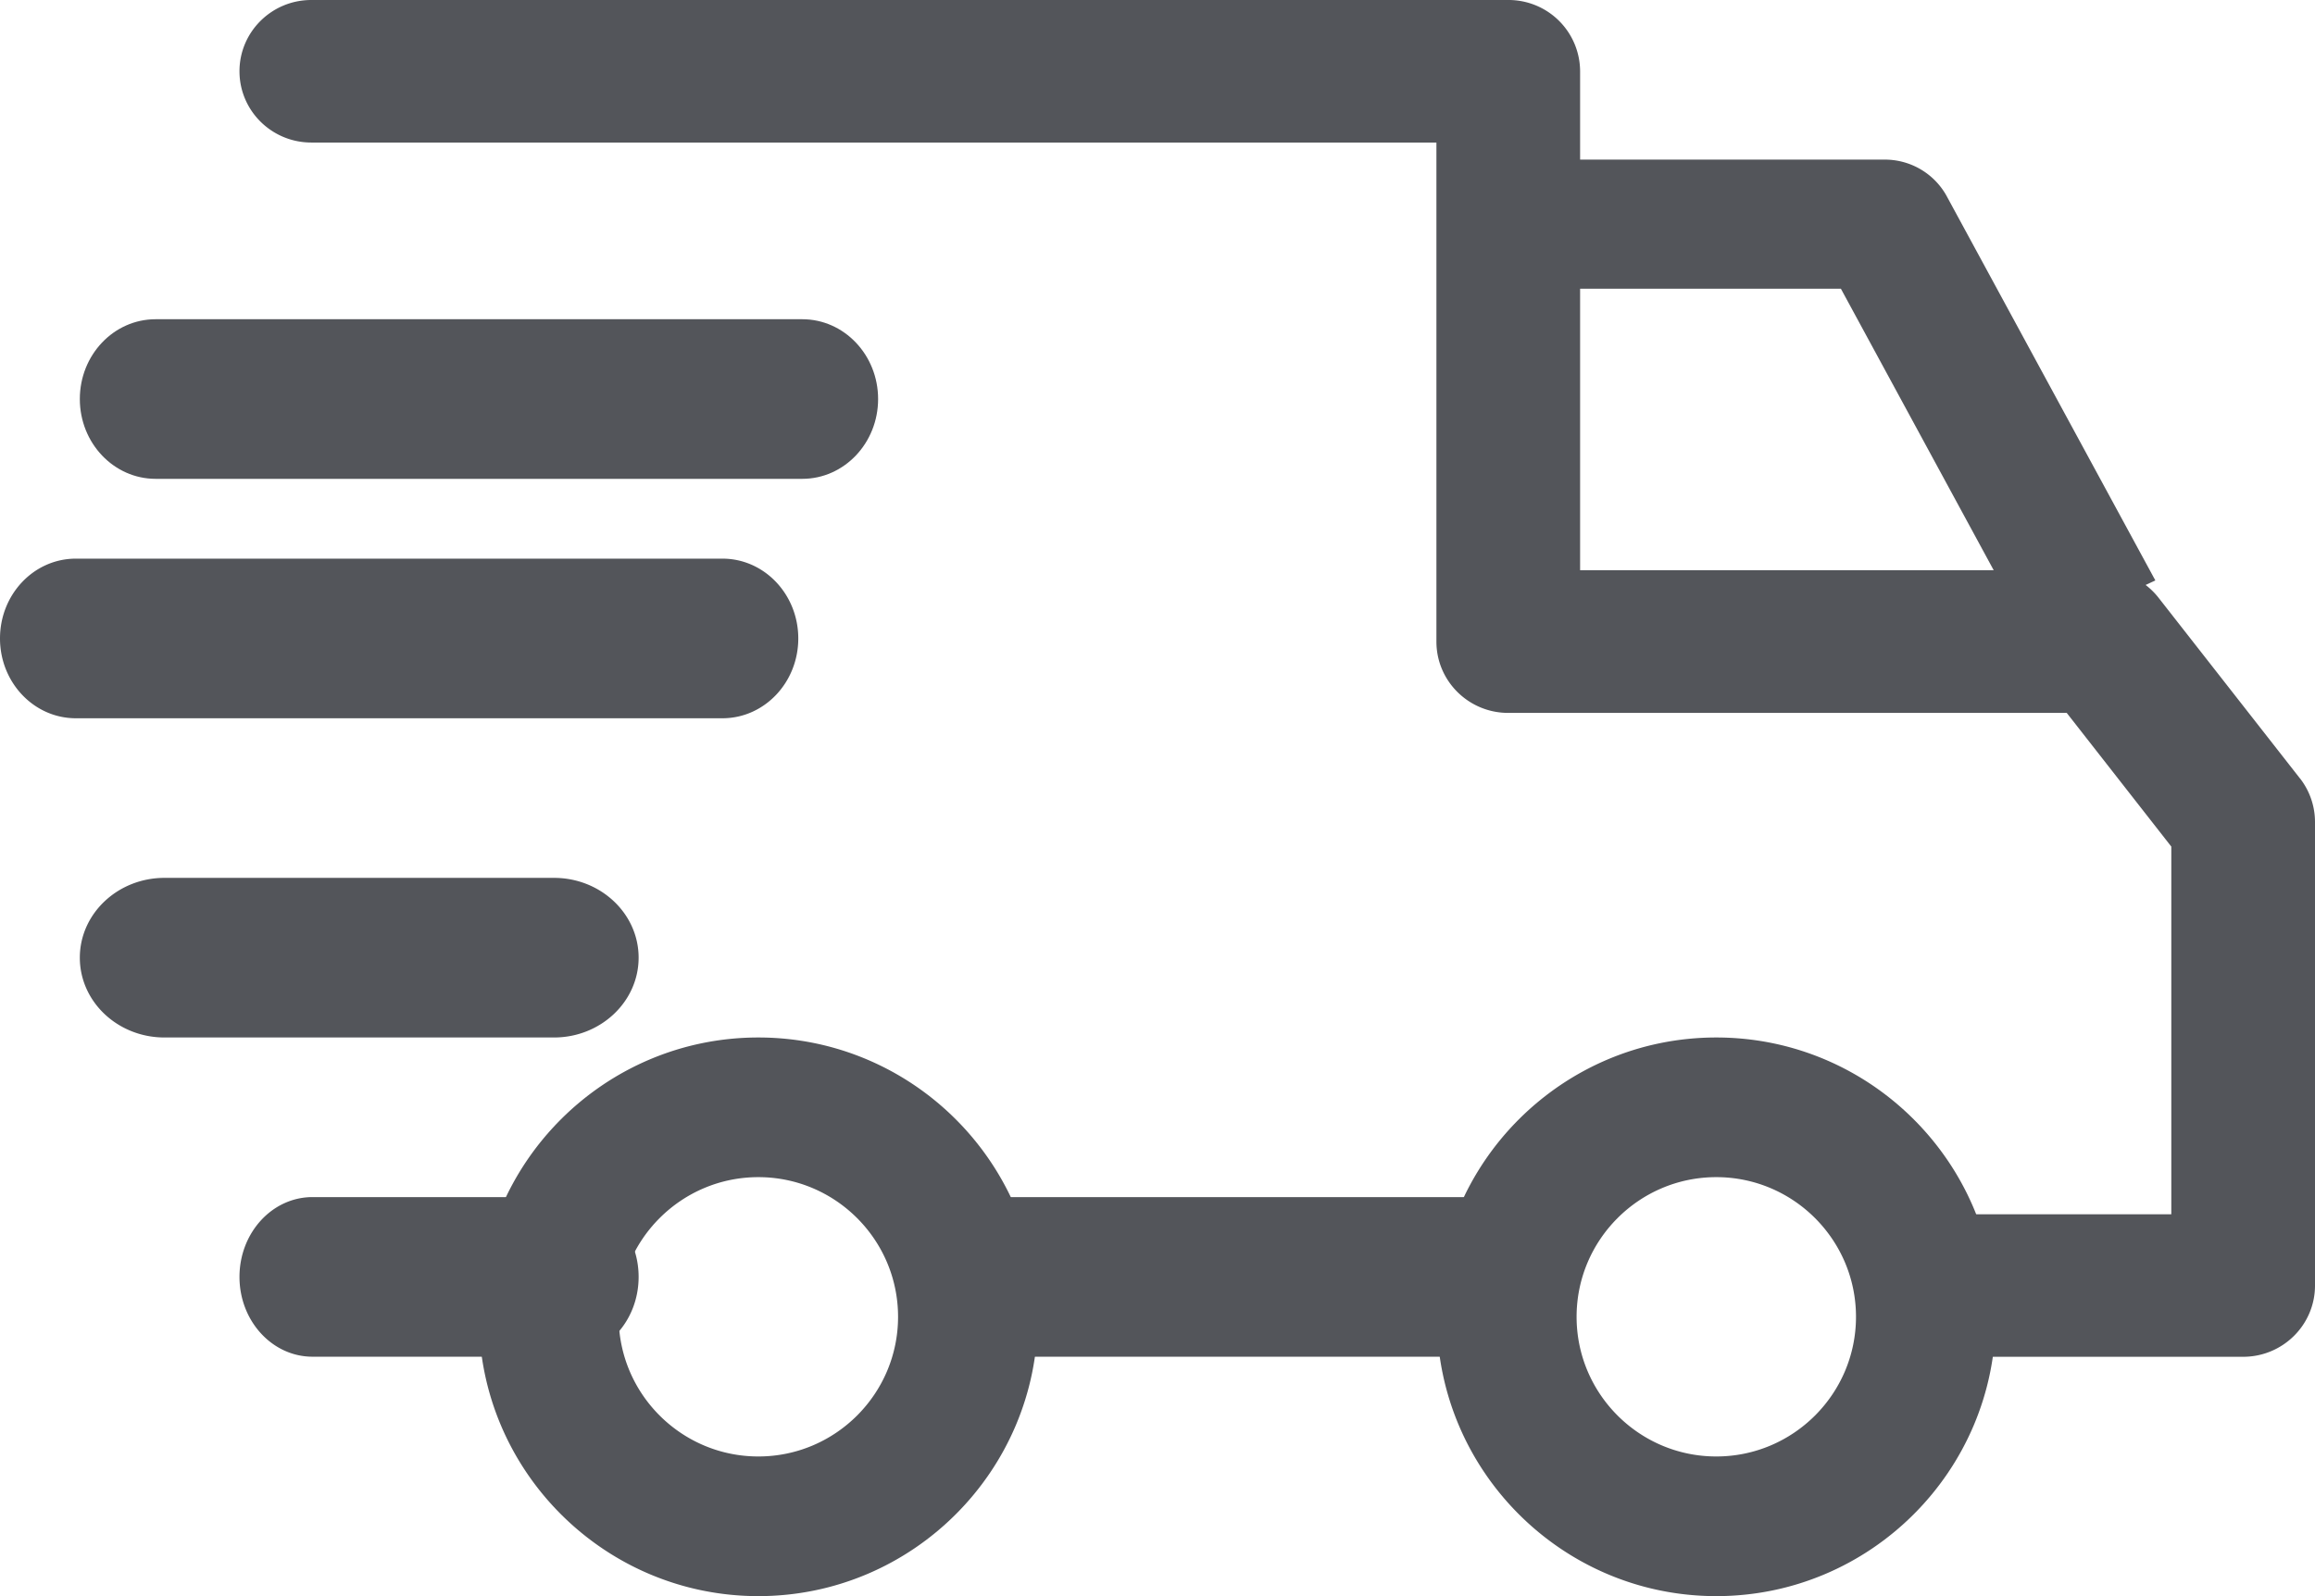 <svg xmlns="http://www.w3.org/2000/svg" width="29" height="20" viewBox="0 0 29 20">
    <g fill="#53555A" fill-rule="nonzero">
        <path d="M21.5 13c-1.93 0-3.5 1.57-3.5 3.5s1.57 3.5 3.5 3.5 3.5-1.57 3.5-3.5-1.57-3.5-3.5-3.5zm0 5.25c-.965 0-1.75-.785-1.75-1.75s.785-1.75 1.75-1.75 1.75.785 1.75 1.75-.785 1.75-1.75 1.75zM9.5 13C7.57 13 6 14.57 6 16.5S7.57 20 9.5 20s3.5-1.57 3.5-3.5S11.43 13 9.5 13zm0 5.25c-.965 0-1.75-.785-1.75-1.75s.785-1.75 1.75-1.75 1.75.785 1.75 1.75-.785 1.75-1.75 1.75zM24.38 2.446A.884.884 0 0 0 23.6 2H19v1.618h4.061L25.439 8 27 7.273l-2.62-4.827z"/>
        <path d="M12 15h7v2h-7zM7.085 15h-3.17C3.409 15 3 15.448 3 16s.41 1 .915 1h3.17c.506 0 .915-.448.915-1s-.41-1-.915-1zM28.811 9.753l-1.77-2.262a.9.9 0 0 0-.71-.346h-6.537V.893a.896.896 0 0 0-.9-.893H3.9c-.497 0-.9.4-.9.893s.403.893.9.893h14.094V8.04c0 .493.403.893.9.893h6.996l1.31 1.675v4.607h-2.488c-.497 0-.9.4-.9.893s.403.893.9.893H28.1c.497 0 .9-.4.9-.893V10.3a.89.89 0 0 0-.189-.548zM6.94 11H2.06C1.476 11 1 11.448 1 12s.475 1 1.06 1h4.88C7.524 13 8 12.552 8 12s-.475-1-1.06-1zM9.05 7H.95C.424 7 0 7.448 0 8s.425 1 .95 1h8.1c.525 0 .95-.448.95-1s-.425-1-.95-1z"/>
        <path d="M10.05 4h-8.1C1.424 4 1 4.448 1 5s.425 1 .95 1h8.1c.525 0 .95-.448.95-1s-.425-1-.95-1z"/>
    </g>
</svg>

